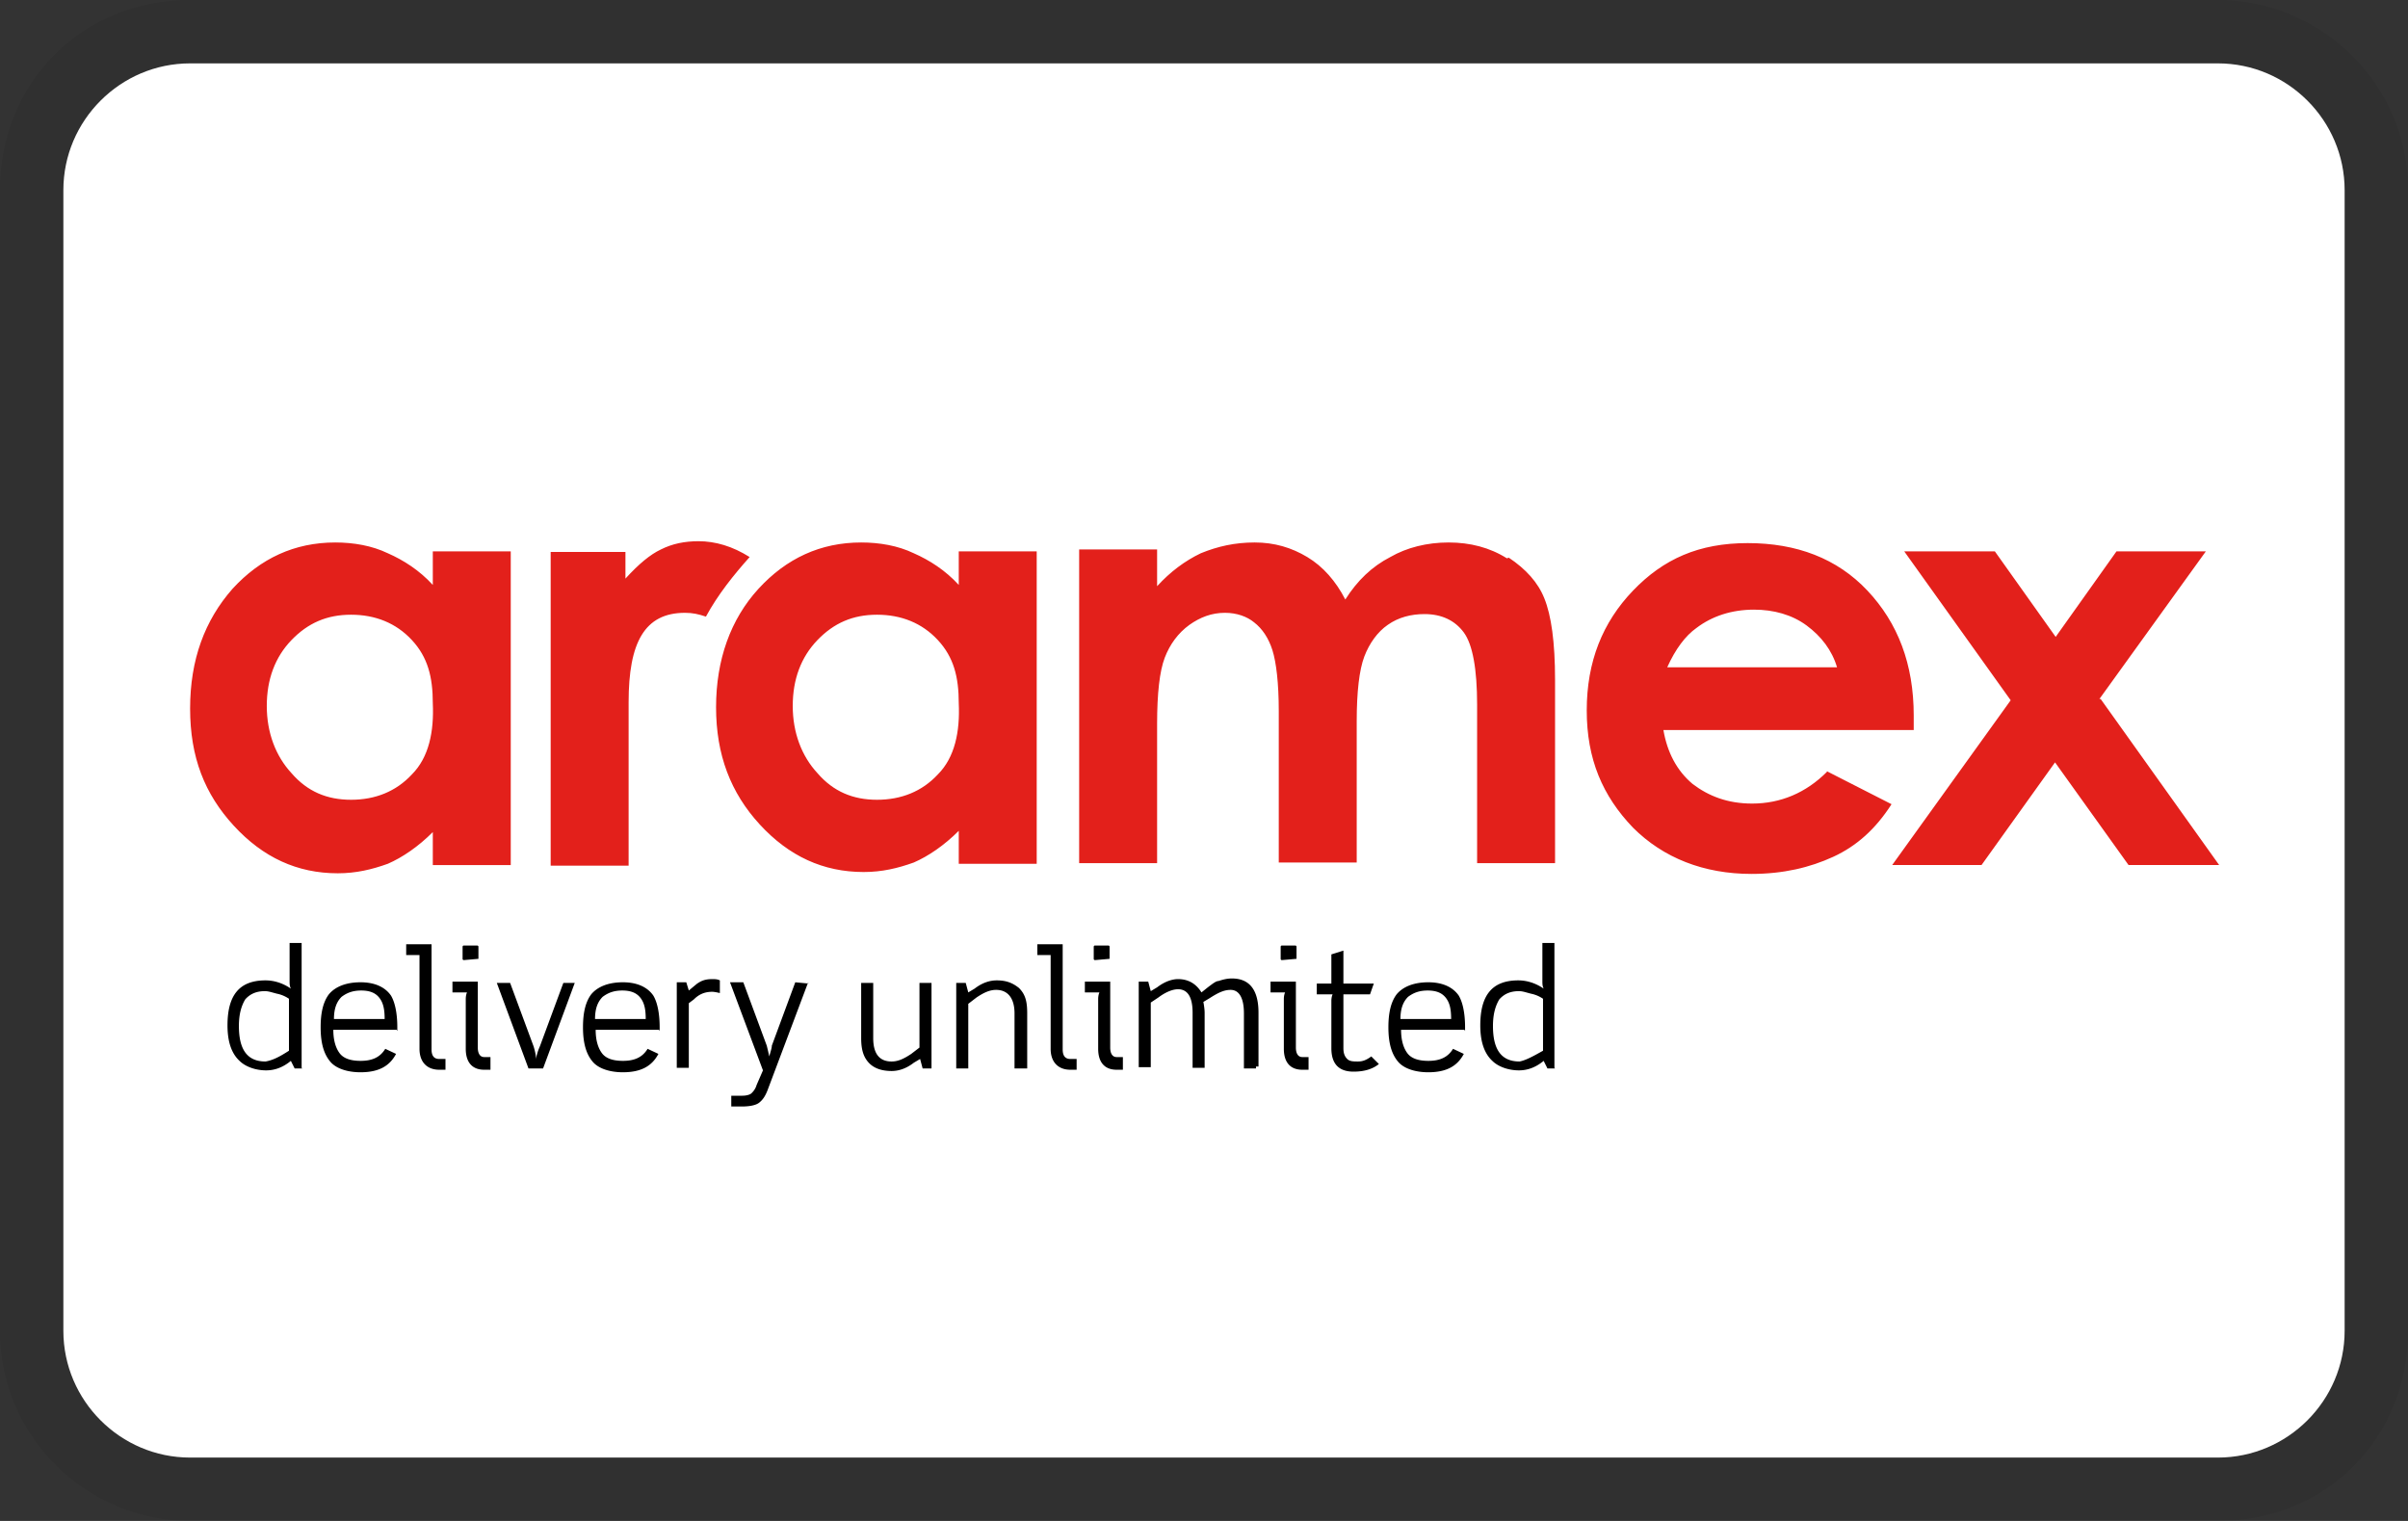 <svg xmlns="http://www.w3.org/2000/svg" width="38" height="24" aria-labelledby="pi-aramex"><rect width="100%" height="100%" fill="#333333" stroke="none"/><title id="pi-aramex">Aramex</title><path d="M35 0H3C1.3 0 0 1.3 0 3v18c0 1.7 1.4 3 3 3h32c1.7 0 3-1.3 3-3V3c0-1.7-1.4-3-3-3z" fill="#010101" isolation="isolate" opacity=".07"/><path d="M35 1c1.1 0 2 .9 2 2v18c0 1.1-.9 2-2 2H3c-1.1 0-2-.9-2-2V3c0-1.1.9-2 2-2h32" fill="#fff"/><path d="M6.83 9.23c-.21-.23-.46-.39-.71-.5-.25-.12-.54-.17-.83-.17-.64 0-1.18.25-1.62.73-.44.5-.67 1.12-.67 1.89s.23 1.35.69 1.85c.46.5 1 .75 1.64.75.29 0 .54-.06.79-.15.23-.1.48-.27.71-.5v.52h1.23V8.7H6.83v.54zm-.33 2.99c-.25.27-.58.4-.96.4s-.69-.13-.94-.42c-.25-.27-.39-.64-.39-1.06s.13-.77.39-1.04.56-.4.94-.4.71.13.96.4.33.58.33 1c.02.44-.06.85-.33 1.12zm8.63-2.99c-.21-.23-.46-.39-.71-.5-.25-.12-.54-.17-.83-.17-.64 0-1.18.25-1.62.73-.44.48-.67 1.12-.67 1.87s.23 1.35.69 1.85c.46.5 1 .75 1.64.75.29 0 .54-.06.79-.15.23-.1.48-.27.71-.5v.52h1.23V8.7h-1.23v.54zm-.33 2.99c-.25.27-.58.4-.96.4s-.69-.13-.94-.42c-.25-.27-.39-.64-.39-1.06s.13-.77.39-1.04.56-.4.94-.4.71.13.96.4.33.58.33 1c.02.44-.06.85-.33 1.12zm8.98-3.41c-.27-.17-.58-.25-.92-.25s-.66.08-.92.23c-.29.15-.52.37-.71.67-.15-.29-.35-.52-.6-.67-.25-.15-.52-.23-.83-.23s-.58.06-.85.17c-.25.12-.48.29-.69.52v-.58h-1.23v4.95h1.23v-2.2c0-.48.04-.83.12-1.04s.21-.39.39-.52c.17-.12.35-.19.56-.19.19 0 .35.06.46.15.13.1.23.25.29.44s.1.52.1.96v2.39h1.23v-2.23c0-.46.04-.81.12-1.02s.21-.39.37-.5c.17-.12.37-.17.58-.17.27 0 .48.1.62.29s.21.58.21 1.14v2.5h1.23v-2.89c0-.6-.06-1.02-.17-1.29-.1-.25-.29-.46-.56-.64zm5.05 3.37c-.33.33-.73.5-1.18.5-.39 0-.69-.12-.94-.31-.25-.21-.4-.5-.46-.85h3.95v-.23c0-.81-.25-1.46-.73-1.97s-1.12-.75-1.89-.75-1.33.25-1.81.75-.73 1.12-.73 1.89.25 1.35.73 1.85c.48.48 1.12.73 1.87.73.5 0 .92-.1 1.29-.27s.67-.44.92-.83l-1.02-.52zm-2.06-2.27c.25-.19.56-.29.91-.29.31 0 .6.08.83.25s.4.39.48.66h-2.68c.13-.29.29-.5.46-.62zm6.36 1.12l1.68-2.33H33.4l-.96 1.35-.96-1.35h-1.43l1.68 2.35-1.87 2.6h1.41l1.16-1.62 1.16 1.62h1.43l-1.87-2.62zm-22.1-2.49c-.23 0-.42.04-.6.13-.17.08-.35.23-.56.46v-.42H8.69v4.95h1.23v-2.58c0-.94.25-1.41.89-1.41.12 0 .21.02.33.06.19-.35.44-.66.69-.94-.27-.17-.54-.25-.81-.25z" fill="#e3201b"/><path d="M4.77 16.86h-.12l-.06-.12c-.12.1-.25.15-.39.15-.17 0-.33-.06-.42-.15-.13-.12-.19-.31-.19-.56 0-.48.19-.71.6-.71.13 0 .27.04.4.13-.02-.04-.02-.08-.02-.12v-.6h.19v1.97zm-.21-.27v-.83a.517.517 0 00-.19-.08c-.08-.02-.13-.04-.19-.04-.13 0-.23.04-.31.13-.06.1-.1.23-.1.42 0 .37.13.56.42.56.12-.02.23-.08.37-.17zM6.26 16.25h-1c0 .17.04.29.1.37s.17.12.33.12c.19 0 .31-.06.39-.19l.17.08c-.1.19-.27.29-.56.29-.21 0-.39-.06-.48-.17-.1-.12-.15-.29-.15-.54 0-.23.04-.4.13-.52.1-.12.27-.19.5-.19s.39.08.48.21c.06.1.1.27.1.5v.06zm-.19-.17c0-.15-.02-.25-.08-.33s-.15-.12-.29-.12-.23.04-.31.1c-.08.08-.12.19-.12.35h.79zM7.03 16.88h-.1c-.19 0-.31-.12-.31-.33v-1.48h-.21v-.17h.4v1.66c0 .1.04.15.12.15h.1v.17zM7.74 16.88h-.1c-.19 0-.29-.12-.29-.33v-.79s0-.06.02-.1h-.23v-.17h.4v1.04c0 .1.04.15.1.15h.1v.19zm-.19-1.75s0 .02 0 0l-.23.02s-.02 0-.02-.02v-.19s0-.02.02-.02h.21s.02 0 .02.02v.19zM9.07 15.51l-.5 1.35h-.23l-.5-1.35h.21l.37 1s.04.12.04.21c0-.04.02-.12.06-.21l.37-1h.19zM10.4 16.25h-1c0 .17.04.29.1.37s.17.12.33.12c.19 0 .31-.06.39-.19l.17.08c-.1.19-.27.29-.56.29-.21 0-.39-.06-.48-.17-.1-.12-.15-.29-.15-.54 0-.23.04-.4.13-.52.1-.12.27-.19.5-.19s.39.08.48.21c.06.1.1.27.1.5v.06zm-.21-.17c0-.15-.02-.25-.08-.33-.06-.08-.15-.12-.29-.12s-.23.04-.31.1c-.08.08-.12.19-.12.35h.79zM11.36 15.67s-.08-.02-.12-.02c-.12 0-.21.04-.29.12l-.08.06v1.02h-.19V15.5h.15l.04.13.12-.1c.08-.06.15-.08.25-.08.04 0 .08 0 .12.02v.19zM12.75 15.51l-.64 1.7c-.04.1-.08.15-.13.19s-.15.06-.27.06h-.17v-.17h.17c.08 0 .13-.02.15-.04.02-.02.06-.06.08-.13l.1-.23-.52-1.39h.21l.37 1s.02.08.04.17c.02-.08.04-.13.04-.17l.37-1 .21.02zM14.71 16.86h-.15l-.04-.15-.1.06c-.13.1-.25.13-.35.13-.15 0-.27-.04-.35-.12-.1-.1-.13-.23-.13-.4v-.87h.19v.87c0 .25.1.37.29.37.1 0 .19-.04.31-.12l.13-.1v-1.02h.19v1.35zM16.2 16.86h-.19v-.87c0-.23-.1-.37-.29-.37-.1 0-.19.04-.31.12l-.13.1v1.02h-.19v-1.35h.15l.04.15.1-.06c.13-.1.25-.13.35-.13.15 0 .25.04.35.12.1.1.13.21.13.4v.87zM16.99 16.88h-.1c-.19 0-.31-.12-.31-.33v-1.48h-.21v-.17h.4v1.66c0 .1.04.15.12.15h.1v.17zM17.72 16.88h-.1c-.19 0-.29-.12-.29-.33v-.79s0-.06.02-.1h-.23v-.17h.4v1.04c0 .1.04.15.1.15h.1v.19zm-.21-1.75s0 .02 0 0l-.23.02s-.02 0-.02-.02v-.19s0-.02.02-.02h.21s.02 0 .02.02v.19zM19.82 16.86h-.19v-.87c0-.25-.08-.37-.21-.37-.1 0-.19.04-.33.13l-.1.06s.02.1.02.17v.87h-.19v-.87c0-.25-.08-.37-.23-.37-.08 0-.19.04-.31.13l-.12.08v1.02h-.19v-1.35h.15l.04.15.1-.06c.13-.1.25-.13.33-.13.17 0 .29.08.37.21l.1-.08c.08-.06.13-.1.17-.1.06-.02.13-.04.21-.04.27 0 .42.17.42.54v.85h-.04zM20.65 16.88h-.1c-.19 0-.29-.12-.29-.33v-.79s0-.06.02-.1h-.23v-.17h.4v1.04c0 .1.04.15.1.15h.1v.19zm-.19-1.75s0 .02 0 0l-.23.02s-.02 0-.02-.02v-.19s0-.02.02-.02h.21s.02 0 .02.02v.19zM21.76 16.79c-.1.08-.23.12-.4.12-.23 0-.35-.12-.35-.37v-.75s0-.06.02-.1h-.25v-.17h.23v-.46l.19-.06v.52h.48l-.06.17h-.42v.85c0 .08.02.13.06.17.04.04.1.04.17.04s.13-.02.21-.08l.12.12zM23.11 16.25h-1c0 .17.04.29.1.37s.17.12.33.12c.19 0 .31-.06.39-.19l.17.08c-.1.19-.27.29-.56.29-.21 0-.39-.06-.48-.17-.1-.12-.15-.29-.15-.54 0-.23.04-.4.13-.52.1-.12.27-.19.5-.19s.39.08.48.21c.06.1.1.27.1.5v.06zm-.21-.17c0-.15-.02-.25-.08-.33s-.15-.12-.29-.12-.23.04-.31.1c-.08.08-.12.19-.12.35h.79zM24.54 16.86h-.12l-.06-.12c-.12.1-.25.15-.39.15-.17 0-.33-.06-.42-.15-.13-.12-.19-.31-.19-.56 0-.48.19-.71.6-.71.13 0 .27.04.4.13-.02-.04-.02-.08-.02-.12v-.6h.19v1.97zm-.19-.27v-.83a.517.517 0 00-.19-.08c-.08-.02-.13-.04-.19-.04-.13 0-.23.04-.31.13-.06.1-.1.23-.1.42 0 .37.13.56.42.56.1-.02.21-.08.37-.17z"/></svg>